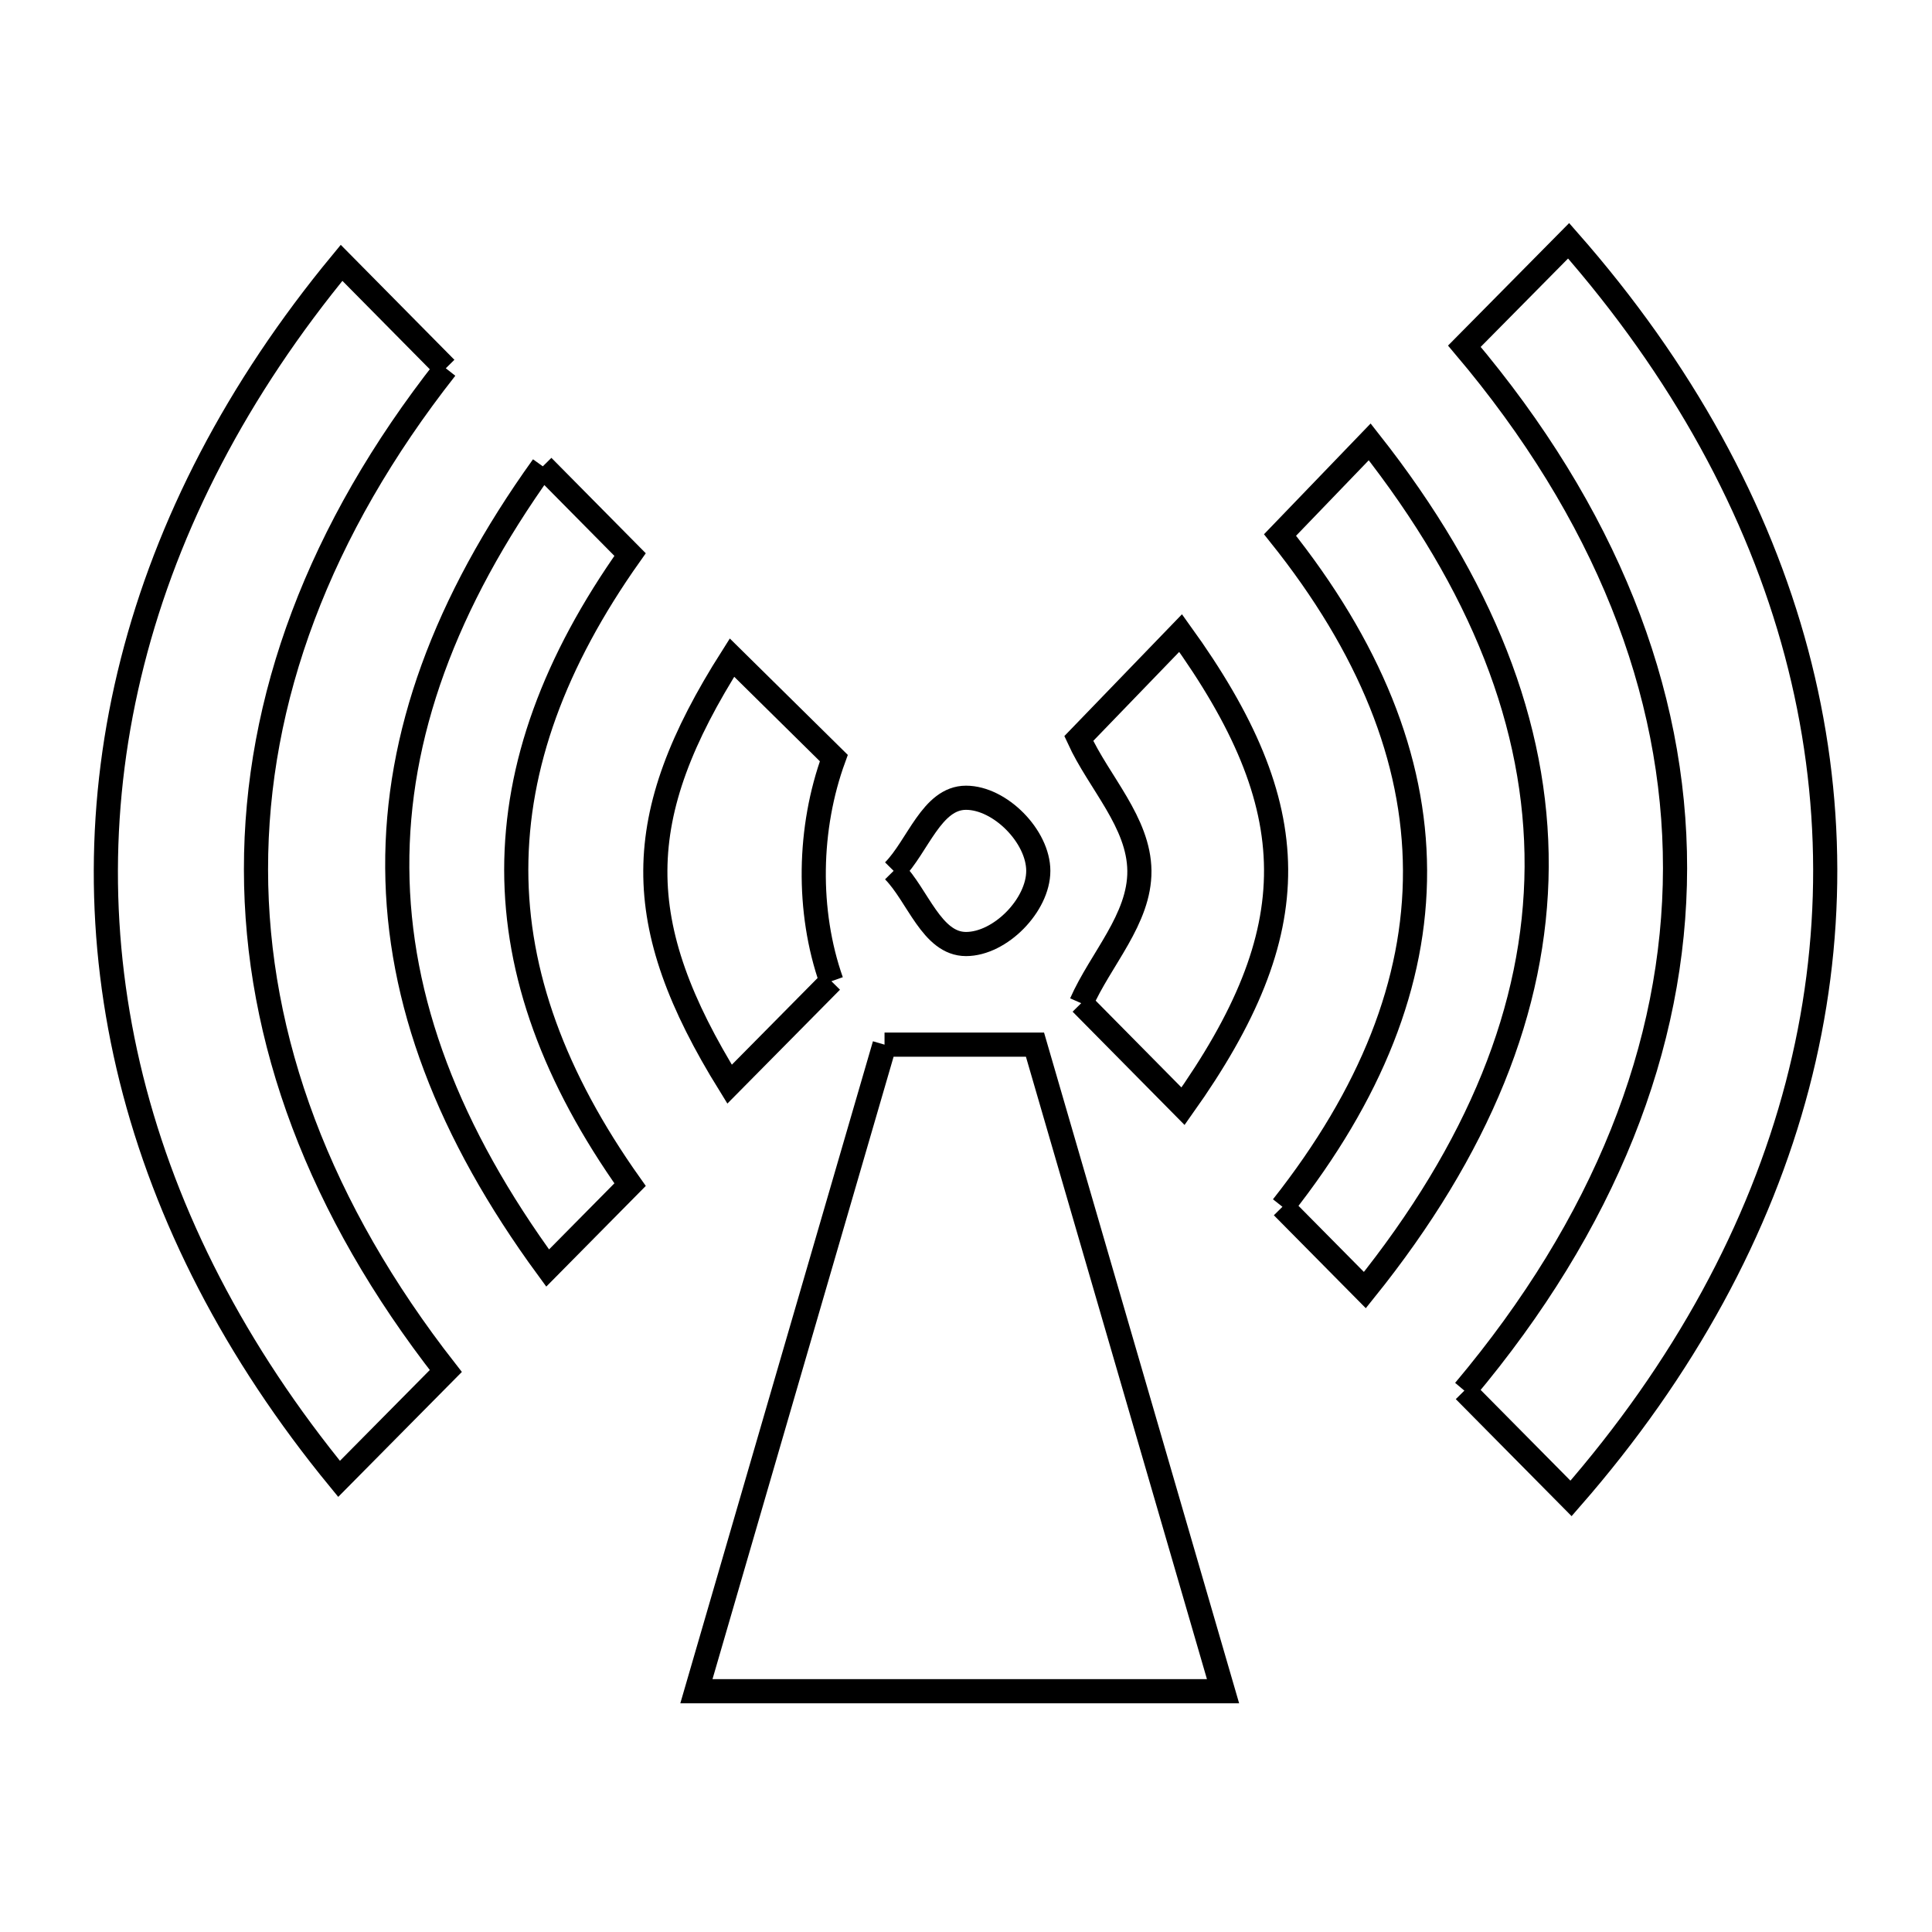 <svg xmlns="http://www.w3.org/2000/svg" viewBox="0.0 0.0 24.0 24.0" height="200px" width="200px"><path fill="none" stroke="black" stroke-width=".3" stroke-opacity="1.0"  filling="0" d="M5.538 4.575 L5.538 4.575 C3.962 6.579 3.178 8.689 3.18 10.801 C3.181 12.912 3.969 15.024 5.538 17.031 L4.212 18.371 C2.92 16.796 2.06 15.116 1.632 13.402 C1.205 11.687 1.209 9.937 1.645 8.224 C2.08 6.511 2.946 4.835 4.243 3.265 L5.538 4.575"></path>
<path fill="none" stroke="black" stroke-width=".3" stroke-opacity="1.0"  filling="0" d="M6.743 5.793 L7.827 6.889 C6.885 8.219 6.414 9.511 6.413 10.803 C6.413 12.095 6.884 13.387 7.827 14.716 L6.803 15.752 C5.569 14.068 4.945 12.427 4.935 10.782 C4.924 9.137 5.526 7.489 6.743 5.793 L6.743 5.793"></path>
<path fill="none" stroke="black" stroke-width=".3" stroke-opacity="1.0"  filling="0" d="M11.101 10.818 L11.101 10.818 C11.401 10.515 11.574 9.91 12 9.91 C12.425 9.91 12.898 10.392 12.898 10.818 C12.898 11.244 12.426 11.727 12 11.727 C11.574 11.727 11.401 11.121 11.101 10.818 L11.101 10.818"></path>
<path fill="none" stroke="black" stroke-width=".3" stroke-opacity="1.0"  filling="0" d="M10.328 12.189 L9.063 13.468 C7.825 11.469 7.832 10.154 9.093 8.169 L10.358 9.417 C10.041 10.285 10.021 11.317 10.328 12.189 L10.328 12.189"></path>
<path fill="none" stroke="black" stroke-width=".3" stroke-opacity="1.0"  filling="0" d="M13.431 12.462 L13.431 12.462 C13.672 11.914 14.159 11.417 14.154 10.818 C14.148 10.215 13.652 9.722 13.401 9.174 L14.666 7.864 C16.235 10.041 16.25 11.553 14.696 13.742 L13.431 12.462"></path>
<path fill="none" stroke="black" stroke-width=".3" stroke-opacity="1.0"  filling="0" d="M10.988 12.977 L10.988 12.977 C11.611 12.977 12.234 12.977 12.857 12.977 L14.025 16.993 L15.193 21.009 L8.651 21.009 L9.819 16.993 L10.988 12.977"></path>
<path fill="none" stroke="black" stroke-width=".3" stroke-opacity="1.0"  filling="0" d="M15.931 14.991 L15.931 14.991 C17.035 13.591 17.584 12.201 17.578 10.812 C17.573 9.424 17.013 8.037 15.901 6.646 L17.015 5.489 C18.409 7.258 19.099 9.014 19.089 10.768 C19.078 12.521 18.366 14.271 16.955 16.026 L15.931 14.991"></path>
<path fill="none" stroke="black" stroke-width=".3" stroke-opacity="1.0"  filling="0" d="M18.191 17.275 L18.191 17.275 C19.931 15.206 20.805 12.996 20.808 10.786 C20.81 8.576 19.939 6.367 18.191 4.301 L19.486 2.991 C20.899 4.598 21.842 6.332 22.316 8.109 C22.789 9.887 22.793 11.707 22.327 13.486 C21.86 15.265 20.924 17.002 19.516 18.614 L18.191 17.275"></path></svg>